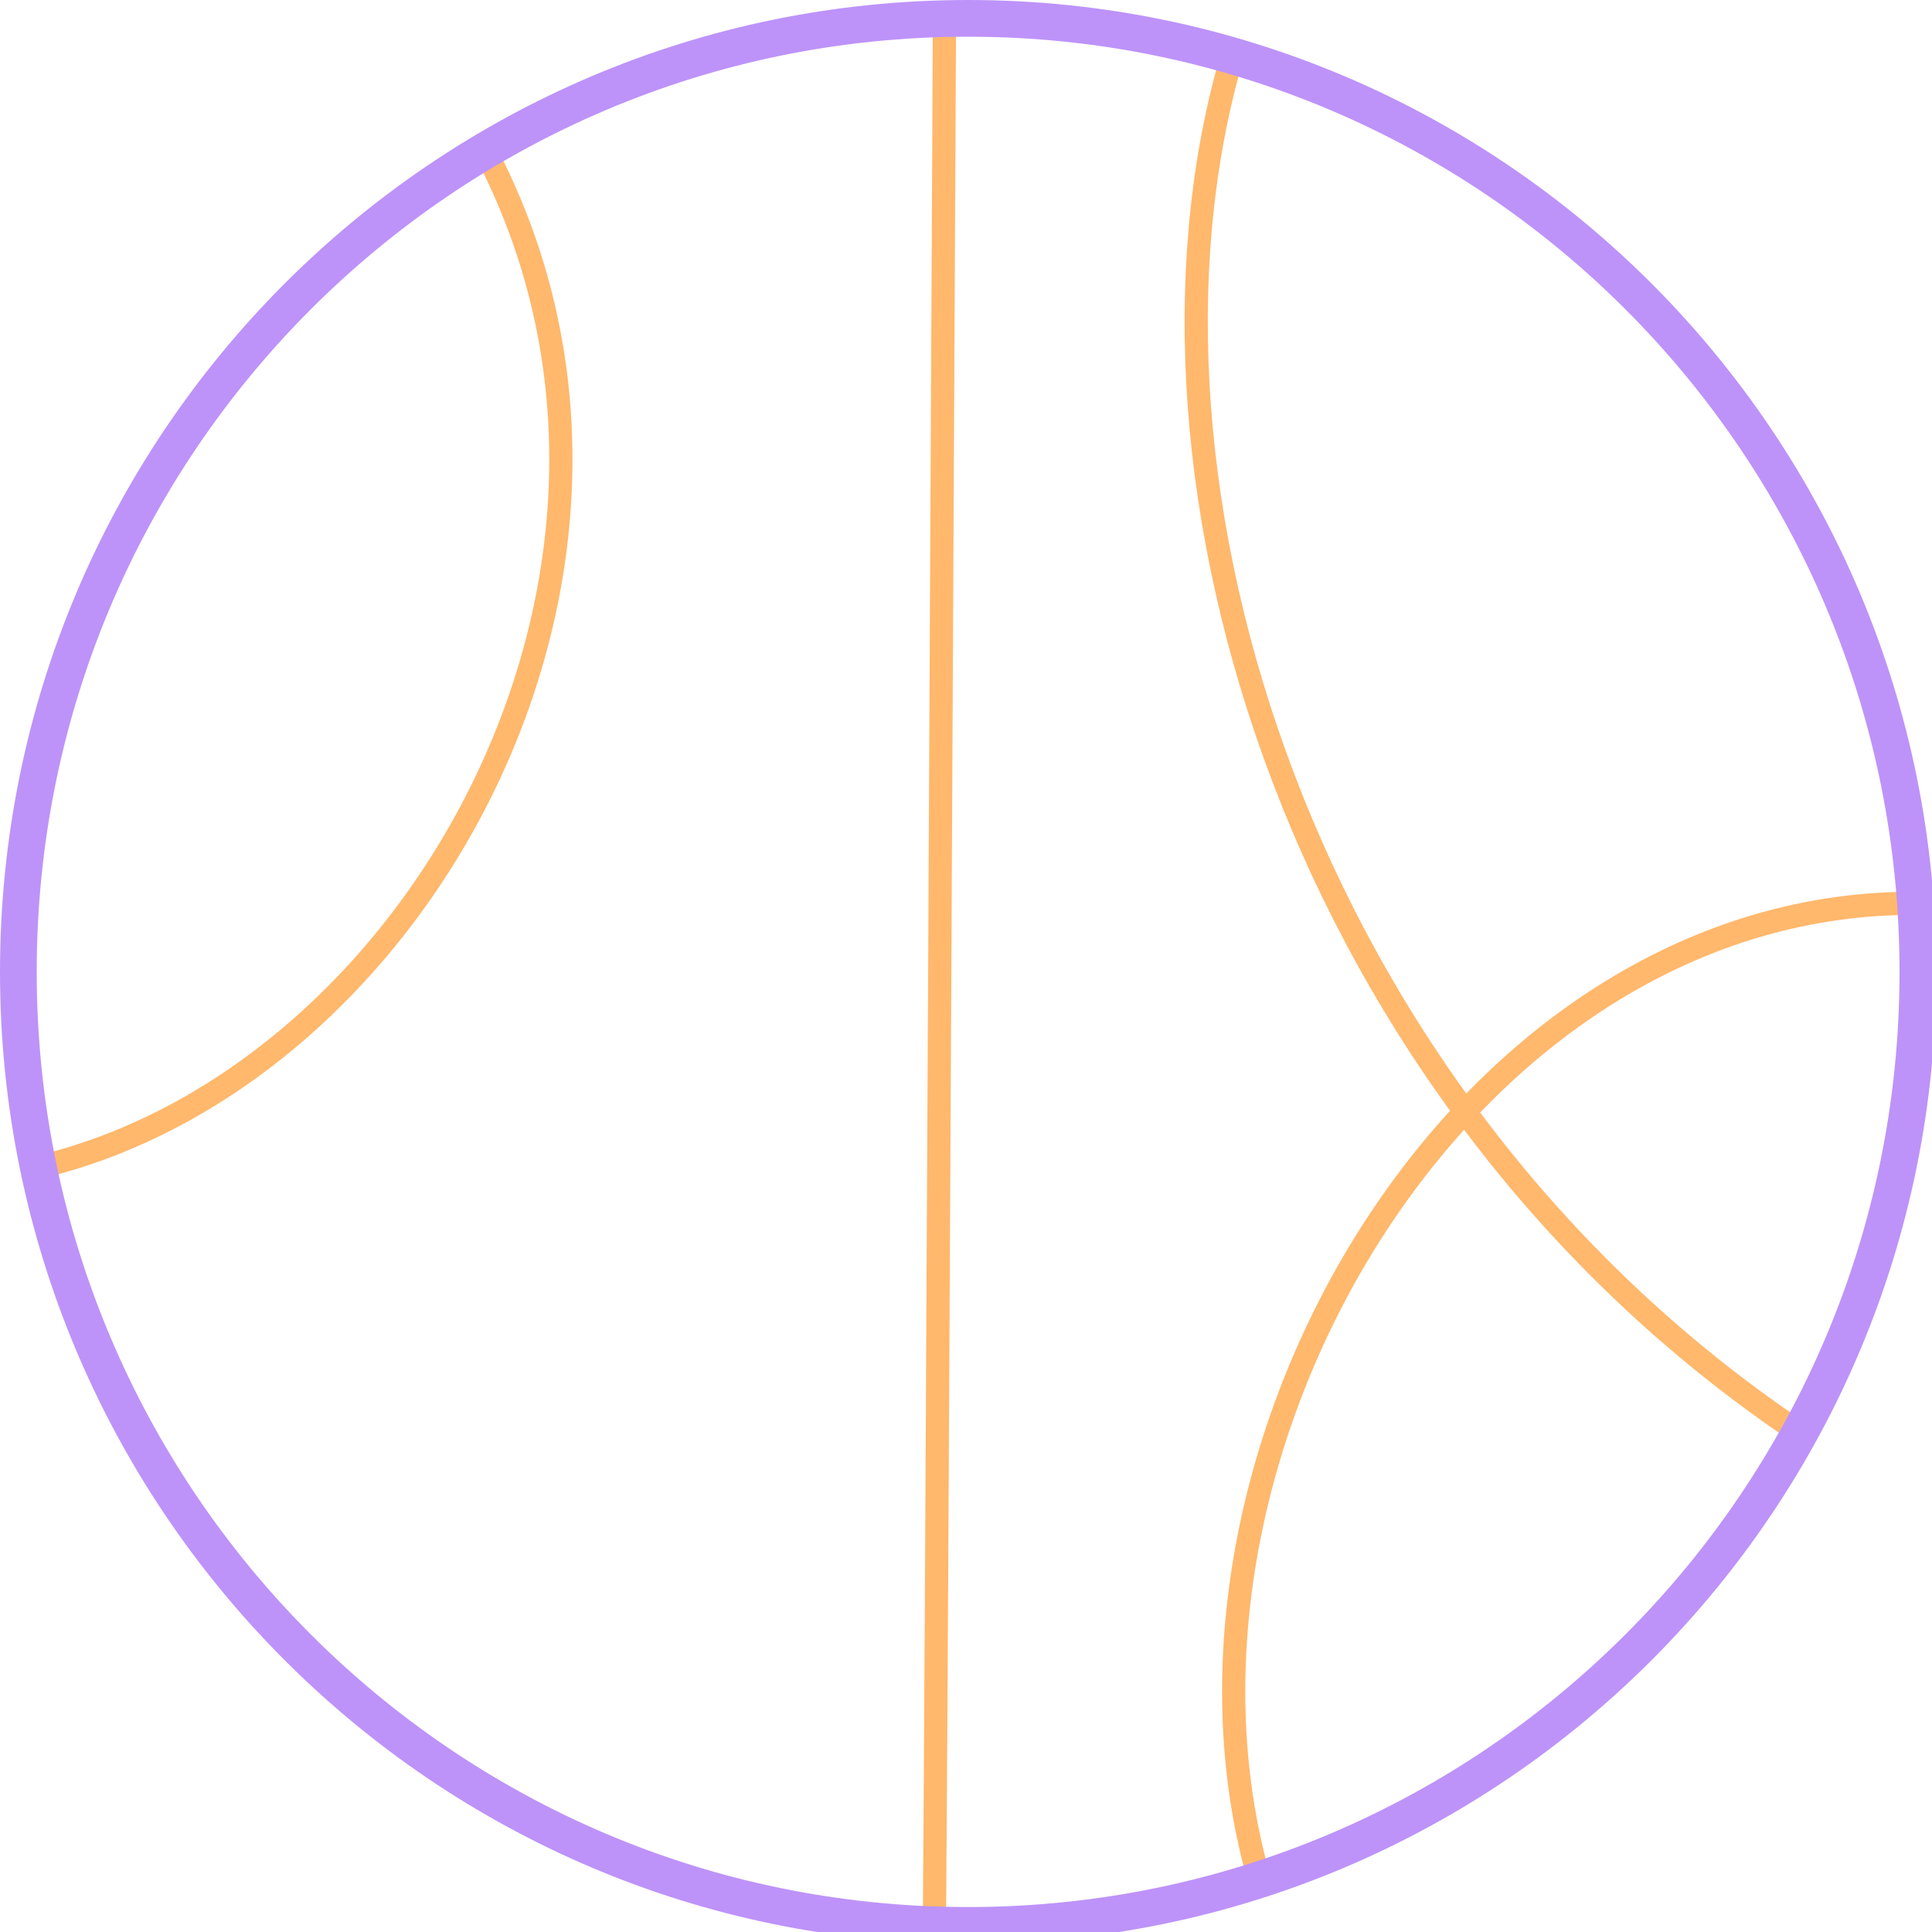 <!-- Created with Vectornator (http://vectornator.io/) -->
<svg xmlns:inkscape="http://www.inkscape.org/namespaces/inkscape" xmlns:sodipodi="http://sodipodi.sourceforge.net/DTD/sodipodi-0.dtd" xmlns="http://www.w3.org/2000/svg" xmlns:svg="http://www.w3.org/2000/svg" xmlns:vectornator="http://vectornator.io" stroke-miterlimit="10" style="clip-rule:evenodd;fill-rule:nonzero;stroke-linecap:round;stroke-linejoin:round" version="1.1" viewBox="0 0 999.285 999.285" xml:space="preserve" id="svg5" sodipodi:docname="ball.svg"><sodipodi:namedview id="namedview5" pagecolor="#ffffff" bordercolor="#000000" borderopacity="0.25" inkscape:showpageshadow="2" inkscape:pageopacity="0.0" inkscape:pagecheckerboard="0" inkscape:deskcolor="#d1d1d1"/>
    <defs id="defs1"/>
    <clipPath id="ArtboardFrame_53">
        <rect height="1000" width="1000" x="0" y="0" id="rect1"/>
    </clipPath>
    <g clip-path="url(#ArtboardFrame_53)" id="Layer-1" vectornator:layerName="Layer 1" transform="translate(-0.715,-0.715)">
        <path d="M 23.538,603.769 C 220.092,554.834 363.846,290.627 251.184,77.8" fill="none" opacity="1" class="stroke-orange stroke-orange" stroke="#ffb86c" stroke-linecap="round" stroke-linejoin="miter" stroke-width="12" vectornator:layerName="Curve 1" id="path1"/>
        <path d="M 489.224,10.209 C 488.176,209.677 485.211,852.489 484.078,987.642" fill="none" opacity="1" class="stroke-orange stroke-orange" stroke="#ffb86c" stroke-linecap="round" stroke-linejoin="miter" stroke-width="12" vectornator:layerName="Curve 2" id="path2"/>
        <path d="M 649.972,965.351 C 593.598,748.735 757.646,469.441 988.284,467.947" fill="none" opacity="1" class="stroke-orange stroke-orange" stroke="#ffb86c" stroke-linecap="round" stroke-linejoin="miter" stroke-width="12" vectornator:layerName="Curve 4" id="path3"/>
        <path d="M 929.588,740.478 C 673.381,567.478 576.623,249.223 636.635,34.532" fill="none" opacity="1" class="stroke-orange stroke-orange" stroke="#ffb86c" stroke-linecap="round" stroke-linejoin="miter" stroke-width="12" vectornator:layerName="Curve 5" id="path4"/>
        <path d="m 10.209,503.397 c 0,-272.38 219.939,-493.188 491.247,-493.188 271.308,0 491.246,220.808 491.246,493.188 0,272.38 -219.938,493.187 -491.246,493.187 -271.308,0 -491.247,-220.807 -491.247,-493.187 z" class="fill-purple stroke-purple" fill="#bd93f9" fill-opacity="0" fill-rule="nonzero" opacity="1" stroke="#bd93f9" stroke-linecap="butt" stroke-linejoin="miter" stroke-width="18.988" vectornator:layerName="Oval 1" id="path5"/>
    </g>
</svg>
